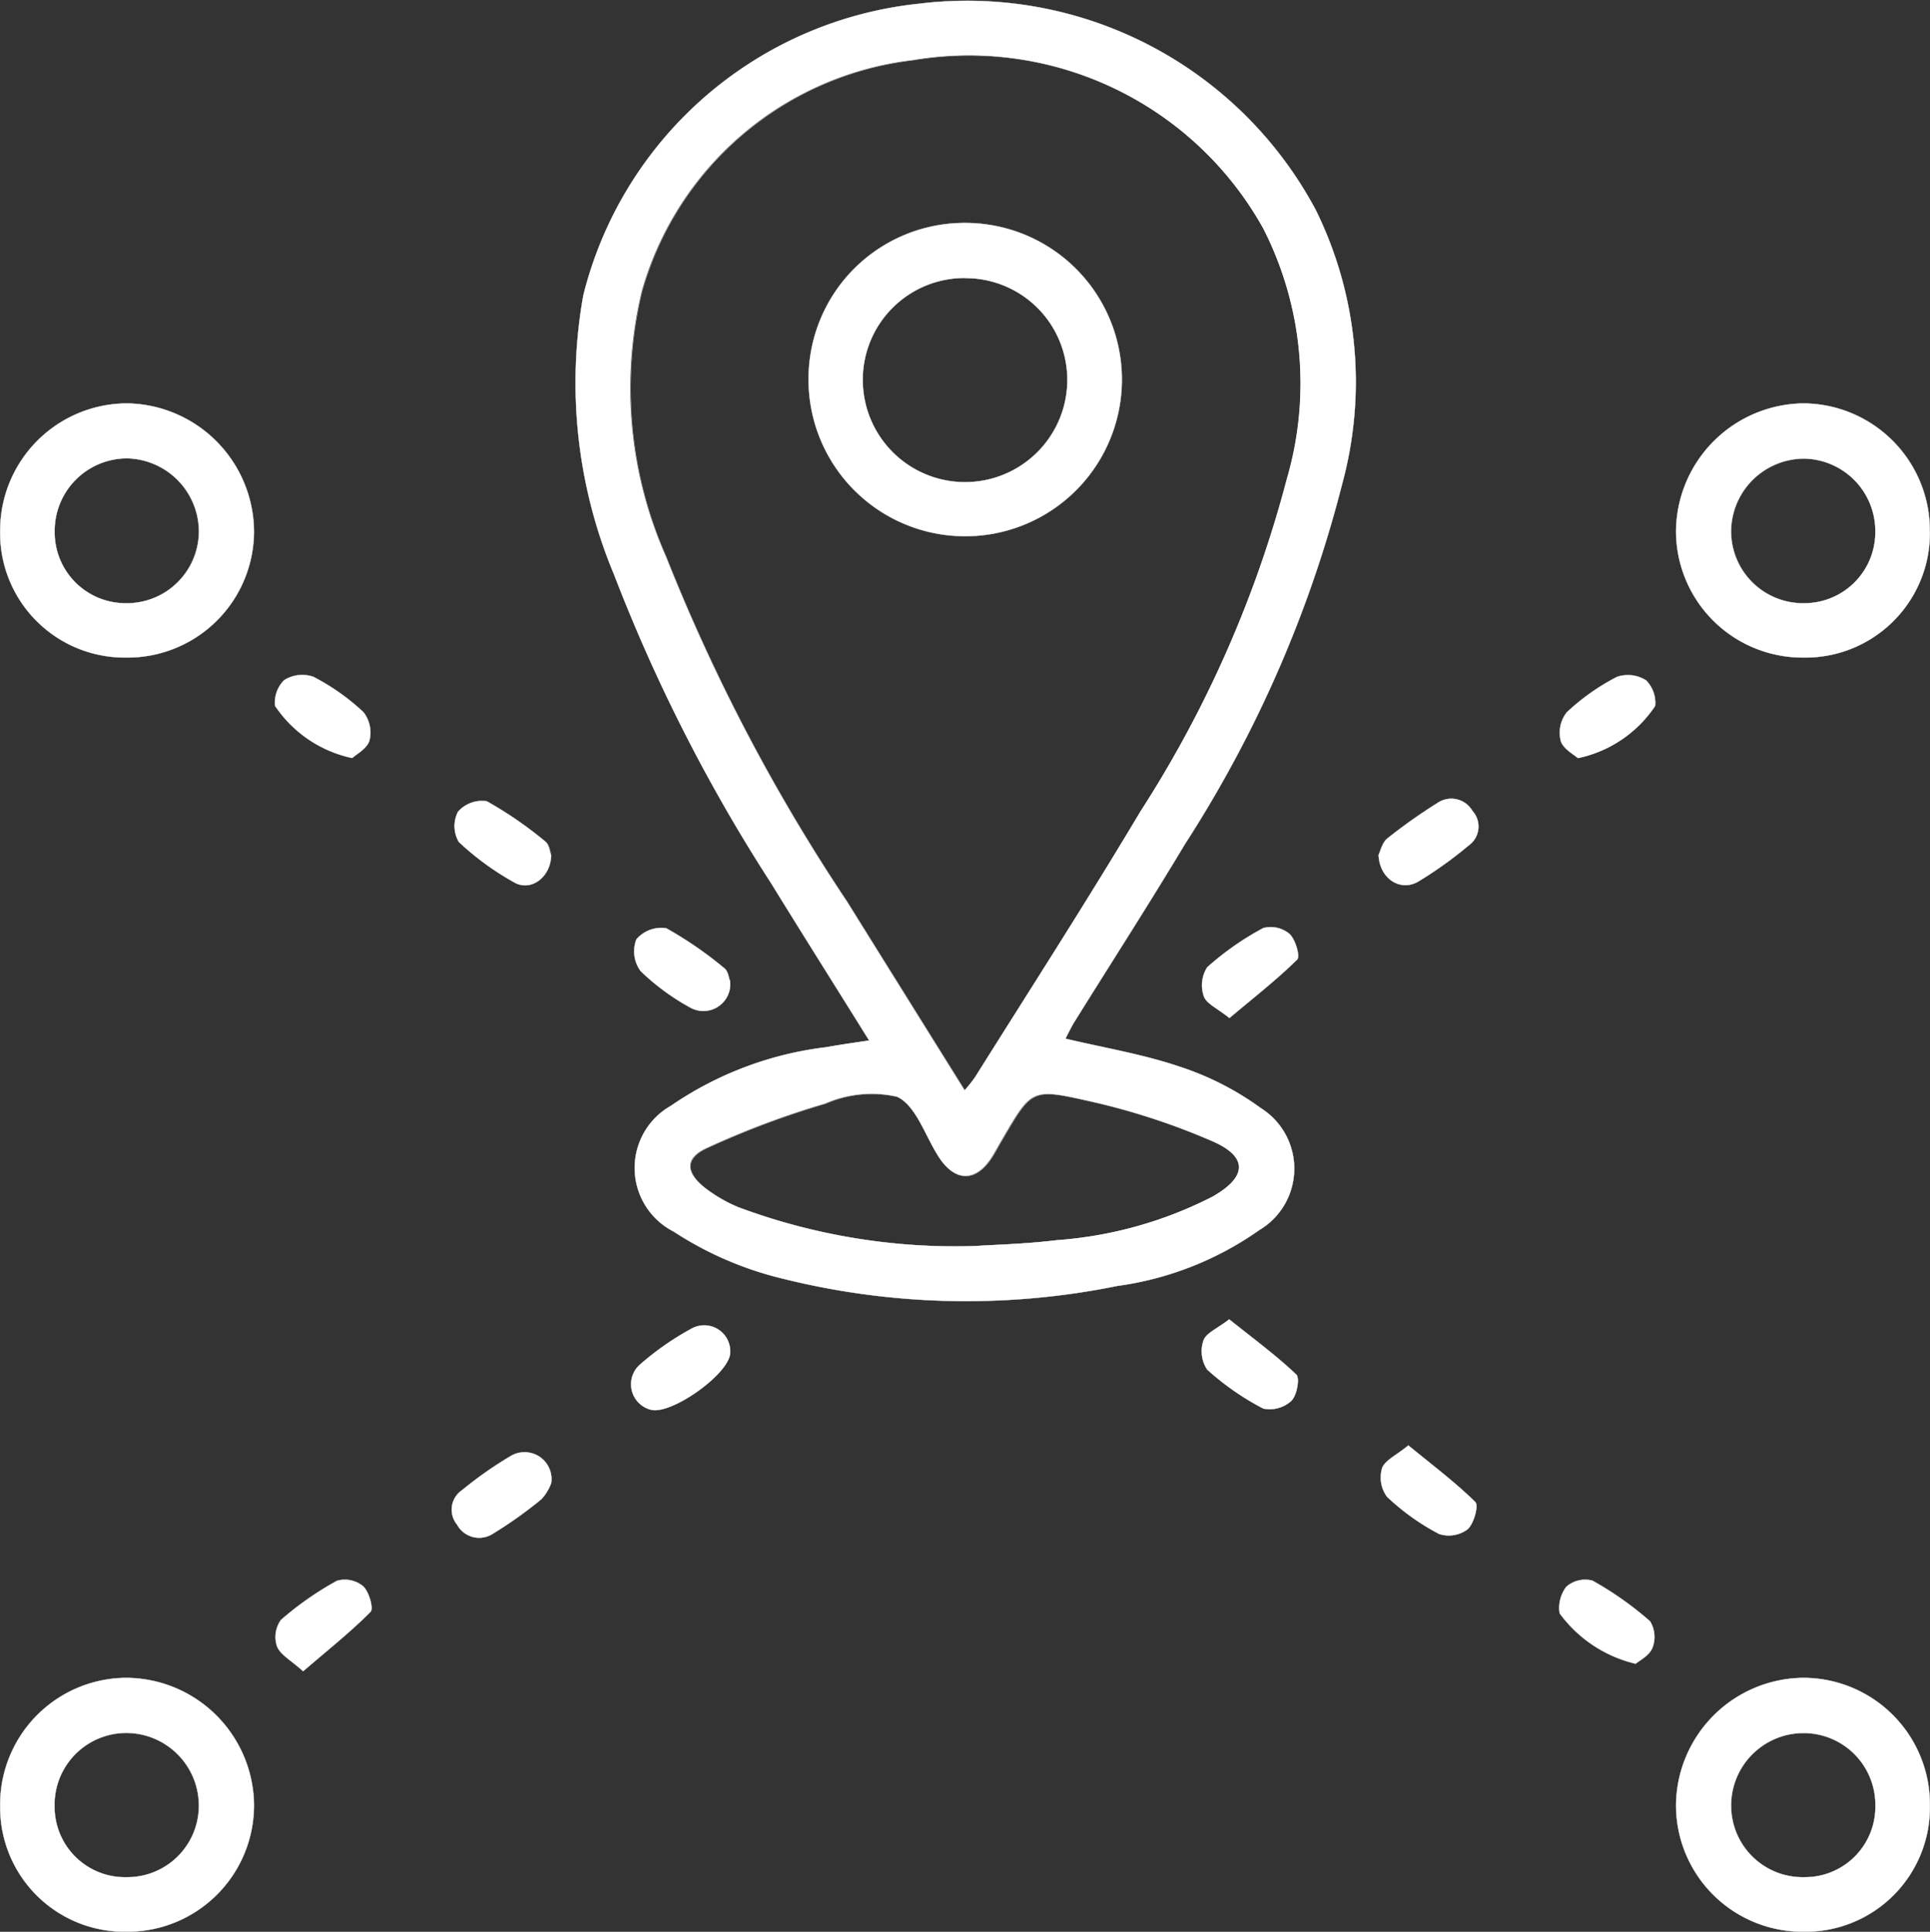 <svg xmlns="http://www.w3.org/2000/svg" width="45.28" height="45.33" viewBox="0 0 45.28 45.33">
  <rect x="0" y="0" width="45.28" height="45.33" fill="#333333" stroke="none"/>
  <g id="Group_537" data-name="Group 537" transform="translate(-20413.726 -2598.445)">
    <path id="Path_58" data-name="Path 58" d="M30.063,190.818c-.8-1.285-1.556-2.482-2.3-3.691a39.38,39.38,0,0,1-3.685-7.242,11.649,11.649,0,0,1-.723-6.556,9.091,9.091,0,0,1,7.866-6.841,9.266,9.266,0,0,1,9.32,4.845,9.126,9.126,0,0,1,.619,6.411,28.554,28.554,0,0,1-3.69,8.459c-.838,1.4-1.727,2.779-2.591,4.168-.083.133-.148.277-.215.4.917.218,1.823.367,2.681.658a6.8,6.8,0,0,1,1.9.97,1.676,1.676,0,0,1-.034,2.864,7.543,7.543,0,0,1-3.328,1.31,17.8,17.8,0,0,1-8.069-.227,8.146,8.146,0,0,1-2.338-1.048,1.675,1.675,0,0,1-.066-2.951,8.144,8.144,0,0,1,3.644-1.375c.3-.057.6-.1,1-.159m2.244,1.169a3.468,3.468,0,0,0,.25-.316c1.3-2.073,2.623-4.127,3.875-6.227a27.063,27.063,0,0,0,3.437-7.81,8,8,0,0,0-.555-5.87,7.9,7.9,0,0,0-8.217-3.952,7.523,7.523,0,0,0-6.364,5.426,9.741,9.741,0,0,0,.568,6.227,43.238,43.238,0,0,0,4.25,8.1c.91,1.464,1.823,2.926,2.756,4.423m.263,3.652c.433-.029,1.171-.046,1.9-.136a9.509,9.509,0,0,0,3.658-1.024c.8-.457.837-.923.009-1.292a16.041,16.041,0,0,0-3-.969c-1.263-.285-1.276-.227-1.943.91-.073.124-.142.251-.215.374-.392.66-.91.654-1.309,0-.3-.484-.516-1.169-.951-1.367a2.713,2.713,0,0,0-1.679.161,20.257,20.257,0,0,0-2.8,1.052c-.5.237-.475.569-.036.92a3.441,3.441,0,0,0,.787.459,14.558,14.558,0,0,0,5.579.913" transform="translate(20404.057 2432.046)" fill="#fff"/>
    <path id="Path_59" data-name="Path 59" d="M30.063,190.818c-.8-1.285-1.556-2.482-2.3-3.691a39.38,39.38,0,0,1-3.685-7.242,11.649,11.649,0,0,1-.723-6.556,9.091,9.091,0,0,1,7.866-6.841,9.266,9.266,0,0,1,9.32,4.845,9.126,9.126,0,0,1,.619,6.411,28.554,28.554,0,0,1-3.69,8.459c-.838,1.4-1.727,2.779-2.591,4.168-.083.133-.148.277-.215.4.917.218,1.823.367,2.681.658a6.8,6.8,0,0,1,1.9.97,1.676,1.676,0,0,1-.034,2.864,7.543,7.543,0,0,1-3.328,1.31,17.8,17.8,0,0,1-8.069-.227,8.146,8.146,0,0,1-2.338-1.048,1.675,1.675,0,0,1-.066-2.951,8.144,8.144,0,0,1,3.644-1.375C29.359,190.92,29.66,190.881,30.063,190.818Zm2.244,1.169a3.468,3.468,0,0,0,.25-.316c1.3-2.073,2.623-4.127,3.875-6.227a27.063,27.063,0,0,0,3.437-7.81,8,8,0,0,0-.555-5.87,7.9,7.9,0,0,0-8.217-3.952,7.523,7.523,0,0,0-6.364,5.426,9.741,9.741,0,0,0,.568,6.227,43.238,43.238,0,0,0,4.25,8.1C30.461,189.028,31.374,190.49,32.307,191.987Zm.263,3.652c.433-.029,1.171-.046,1.9-.136a9.509,9.509,0,0,0,3.658-1.024c.8-.457.837-.923.009-1.292a16.041,16.041,0,0,0-3-.969c-1.263-.285-1.276-.227-1.943.91-.073.124-.142.251-.215.374-.392.66-.91.654-1.309,0-.3-.484-.516-1.169-.951-1.367a2.713,2.713,0,0,0-1.679.161,20.257,20.257,0,0,0-2.8,1.052c-.5.237-.475.569-.036.92a3.441,3.441,0,0,0,.787.459A14.558,14.558,0,0,0,32.57,195.639Z" transform="translate(20404.057 2432.046)" fill="none" stroke="#fff" stroke-miterlimit="10" stroke-width="0.007"/>
    <path id="Path_60" data-name="Path 60" d="M51.976,211.726a2.969,2.969,0,0,1-2.985-2.97,3.014,3.014,0,0,1,2.988-2.986,2.972,2.972,0,0,1,2.967,2.99,2.918,2.918,0,0,1-2.97,2.966M52,210.448a1.653,1.653,0,0,0,1.668-1.683,1.684,1.684,0,0,0-1.711-1.7,1.7,1.7,0,0,0-1.674,1.746A1.679,1.679,0,0,0,52,210.448" transform="translate(20404.057 2432.046)" fill="#fff"/>
    <path id="Path_61" data-name="Path 61" d="M51.976,211.726a2.969,2.969,0,0,1-2.985-2.97,3.014,3.014,0,0,1,2.988-2.986,2.972,2.972,0,0,1,2.967,2.99A2.918,2.918,0,0,1,51.976,211.726ZM52,210.448a1.653,1.653,0,0,0,1.668-1.683,1.684,1.684,0,0,0-1.711-1.7,1.7,1.7,0,0,0-1.674,1.746A1.679,1.679,0,0,0,52,210.448Z" transform="translate(20404.057 2432.046)" fill="none" stroke="#fff" stroke-miterlimit="10" stroke-width="0.007"/>
    <path id="Path_62" data-name="Path 62" d="M12.662,211.726a2.92,2.92,0,0,1-2.989-2.946,2.974,2.974,0,0,1,2.947-3.01,3.013,3.013,0,0,1,3.008,2.966,2.969,2.969,0,0,1-2.966,2.99m-.02-1.278a1.679,1.679,0,0,0,1.693-1.664,1.706,1.706,0,0,0-1.7-1.722,1.684,1.684,0,0,0-1.686,1.727,1.652,1.652,0,0,0,1.691,1.659" transform="translate(20404.057 2432.046)" fill="#fff"/>
    <path id="Path_63" data-name="Path 63" d="M12.662,211.726a2.92,2.92,0,0,1-2.989-2.946,2.974,2.974,0,0,1,2.947-3.01,3.013,3.013,0,0,1,3.008,2.966A2.969,2.969,0,0,1,12.662,211.726Zm-.02-1.278a1.679,1.679,0,0,0,1.693-1.664,1.706,1.706,0,0,0-1.7-1.722,1.684,1.684,0,0,0-1.686,1.727A1.652,1.652,0,0,0,12.642,210.448Z" transform="translate(20404.057 2432.046)" fill="none" stroke="#fff" stroke-miterlimit="10" stroke-width="0.007"/>
    <path id="Path_64" data-name="Path 64" d="M12.623,181.828a2.923,2.923,0,0,1-2.95-2.986,2.985,2.985,0,0,1,2.986-2.977,3.025,3.025,0,0,1,2.969,3.011,2.968,2.968,0,0,1-3.005,2.952m-1.672-2.961a1.664,1.664,0,0,0,1.668,1.687,1.691,1.691,0,0,0,1.717-1.7,1.723,1.723,0,0,0-1.676-1.7,1.7,1.7,0,0,0-1.709,1.711" transform="translate(20404.057 2432.046)" fill="#fff"/>
    <path id="Path_65" data-name="Path 65" d="M12.623,181.828a2.923,2.923,0,0,1-2.95-2.986,2.985,2.985,0,0,1,2.986-2.977,3.025,3.025,0,0,1,2.969,3.011A2.968,2.968,0,0,1,12.623,181.828Zm-1.672-2.961a1.664,1.664,0,0,0,1.668,1.687,1.691,1.691,0,0,0,1.717-1.7,1.723,1.723,0,0,0-1.676-1.7A1.7,1.7,0,0,0,10.951,178.867Z" transform="translate(20404.057 2432.046)" fill="none" stroke="#fff" stroke-miterlimit="10" stroke-width="0.007"/>
    <path id="Path_66" data-name="Path 66" d="M54.946,178.875a2.923,2.923,0,0,1-2.983,2.953,2.97,2.97,0,0,1-2.972-2.985,3.025,3.025,0,0,1,3-2.978,2.985,2.985,0,0,1,2.953,3.01m-1.278-.015a1.7,1.7,0,0,0-1.662-1.7,1.718,1.718,0,0,0-1.723,1.7,1.689,1.689,0,0,0,1.723,1.694,1.667,1.667,0,0,0,1.662-1.694" transform="translate(20404.057 2432.046)" fill="#fff"/>
    <path id="Path_67" data-name="Path 67" d="M54.946,178.875a2.923,2.923,0,0,1-2.983,2.953,2.97,2.97,0,0,1-2.972-2.985,3.025,3.025,0,0,1,3-2.978A2.985,2.985,0,0,1,54.946,178.875Zm-1.278-.015a1.7,1.7,0,0,0-1.662-1.7,1.718,1.718,0,0,0-1.723,1.7,1.689,1.689,0,0,0,1.723,1.694A1.667,1.667,0,0,0,53.668,178.86Z" transform="translate(20404.057 2432.046)" fill="none" stroke="#fff" stroke-miterlimit="10" stroke-width="0.007"/>
    <path id="Path_68" data-name="Path 68" d="M16.781,205.614c-.286-.258-.532-.385-.611-.581a.684.684,0,0,1,.09-.621,7.4,7.4,0,0,1,1.315-.919.674.674,0,0,1,.614.128c.137.129.25.522.172.6-.476.479-1.009.9-1.58,1.393" transform="translate(20404.057 2432.046)" fill="#fff"/>
    <path id="Path_69" data-name="Path 69" d="M16.781,205.614c-.286-.258-.532-.385-.611-.581a.684.684,0,0,1,.09-.621,7.4,7.4,0,0,1,1.315-.919.674.674,0,0,1,.614.128c.137.129.25.522.172.6C17.885,204.7,17.352,205.123,16.781,205.614Z" transform="translate(20404.057 2432.046)" fill="none" stroke="#fff" stroke-miterlimit="10" stroke-width="0.007"/>
    <path id="Path_70" data-name="Path 70" d="M48.043,205.438a3.086,3.086,0,0,1-1.783-1.184.817.817,0,0,1,.158-.622.672.672,0,0,1,.609-.144,7.787,7.787,0,0,1,1.353.954.7.7,0,0,1,.055.626c-.073.181-.309.3-.392.37" transform="translate(20404.057 2432.046)" fill="#fff"/>
    <path id="Path_71" data-name="Path 71" d="M48.043,205.438a3.086,3.086,0,0,1-1.783-1.184.817.817,0,0,1,.158-.622.672.672,0,0,1,.609-.144,7.787,7.787,0,0,1,1.353.954.7.7,0,0,1,.055.626C48.362,205.249,48.126,205.365,48.043,205.438Z" transform="translate(20404.057 2432.046)" fill="none" stroke="#fff" stroke-miterlimit="10" stroke-width="0.007"/>
    <path id="Path_72" data-name="Path 72" d="M22.6,186.459c-.009.528-.477.867-.866.645a6.546,6.546,0,0,1-1.3-.949.736.736,0,0,1-.019-.708.747.747,0,0,1,.674-.246,9.116,9.116,0,0,1,1.367.94c.1.074.113.253.139.318" transform="translate(20404.057 2432.046)" fill="#fff"/>
    <path id="Path_73" data-name="Path 73" d="M22.6,186.459c-.009.528-.477.867-.866.645a6.546,6.546,0,0,1-1.3-.949.736.736,0,0,1-.019-.708.747.747,0,0,1,.674-.246,9.116,9.116,0,0,1,1.367.94C22.561,186.215,22.577,186.394,22.6,186.459Z" transform="translate(20404.057 2432.046)" fill="none" stroke="#fff" stroke-miterlimit="10" stroke-width="0.007"/>
    <path id="Path_74" data-name="Path 74" d="M26.8,198.14c-.009.493-1.411,1.488-1.878,1.333a.616.616,0,0,1-.256-1.038,6.666,6.666,0,0,1,1.229-.86.61.61,0,0,1,.905.565" transform="translate(20404.057 2432.046)" fill="#fff"/>
    <path id="Path_75" data-name="Path 75" d="M26.8,198.14c-.009.493-1.411,1.488-1.878,1.333a.616.616,0,0,1-.256-1.038,6.666,6.666,0,0,1,1.229-.86A.61.61,0,0,1,26.8,198.14Z" transform="translate(20404.057 2432.046)" fill="none" stroke="#fff" stroke-miterlimit="10" stroke-width="0.007"/>
    <path id="Path_76" data-name="Path 76" d="M38.509,197.359c.551.442,1.09.837,1.571,1.293.089.085.014.492-.115.617a.748.748,0,0,1-.658.181,6.237,6.237,0,0,1-1.316-.915.774.774,0,0,1-.086-.682c.061-.175.326-.279.6-.494" transform="translate(20404.057 2432.046)" fill="#fff"/>
    <path id="Path_77" data-name="Path 77" d="M38.509,197.359c.551.442,1.09.837,1.571,1.293.089.085.014.492-.115.617a.748.748,0,0,1-.658.181,6.237,6.237,0,0,1-1.316-.915.774.774,0,0,1-.086-.682C37.966,197.678,38.231,197.574,38.509,197.359Z" transform="translate(20404.057 2432.046)" fill="none" stroke="#fff" stroke-miterlimit="10" stroke-width="0.007"/>
    <path id="Path_78" data-name="Path 78" d="M26.794,189.4a.629.629,0,0,1-.93.641,5.364,5.364,0,0,1-1.164-.856.78.78,0,0,1-.1-.743.768.768,0,0,1,.7-.261,8.979,8.979,0,0,1,1.363.939c.085.065.1.221.124.28" transform="translate(20404.057 2432.046)" fill="#fff"/>
    <path id="Path_79" data-name="Path 79" d="M26.794,189.4a.629.629,0,0,1-.93.641,5.364,5.364,0,0,1-1.164-.856.78.78,0,0,1-.1-.743.768.768,0,0,1,.7-.261,8.979,8.979,0,0,1,1.363.939C26.755,189.187,26.77,189.343,26.794,189.4Z" transform="translate(20404.057 2432.046)" fill="none" stroke="#fff" stroke-miterlimit="10" stroke-width="0.007"/>
    <path id="Path_80" data-name="Path 80" d="M38.513,190.286c-.285-.229-.541-.336-.6-.511a.781.781,0,0,1,.08-.68,6.77,6.77,0,0,1,1.313-.918.686.686,0,0,1,.618.139c.138.13.253.526.176.6-.482.475-1.02.893-1.585,1.369" transform="translate(20404.057 2432.046)" fill="#fff"/>
    <path id="Path_81" data-name="Path 81" d="M38.513,190.286c-.285-.229-.541-.336-.6-.511a.781.781,0,0,1,.08-.68,6.77,6.77,0,0,1,1.313-.918.686.686,0,0,1,.618.139c.138.13.253.526.176.6C39.616,189.392,39.078,189.81,38.513,190.286Z" transform="translate(20404.057 2432.046)" fill="none" stroke="#fff" stroke-miterlimit="10" stroke-width="0.007"/>
    <path id="Path_82" data-name="Path 82" d="M22.6,201.2a1.119,1.119,0,0,1-.227.375,9.918,9.918,0,0,1-1.136.809.589.589,0,0,1-.844-.21.551.551,0,0,1,.121-.811,8.971,8.971,0,0,1,1.141-.8.631.631,0,0,1,.945.638" transform="translate(20404.057 2432.046)" fill="#fff"/>
    <path id="Path_83" data-name="Path 83" d="M22.6,201.2a1.119,1.119,0,0,1-.227.375,9.918,9.918,0,0,1-1.136.809.589.589,0,0,1-.844-.21.551.551,0,0,1,.121-.811,8.971,8.971,0,0,1,1.141-.8A.631.631,0,0,1,22.6,201.2Z" transform="translate(20404.057 2432.046)" fill="none" stroke="#fff" stroke-miterlimit="10" stroke-width="0.007"/>
    <path id="Path_84" data-name="Path 84" d="M42.711,200.316c.566.466,1.1.865,1.57,1.329.083.081-.034.508-.181.638a.735.735,0,0,1-.67.109,5.5,5.5,0,0,1-1.217-.869.762.762,0,0,1-.118-.672c.066-.187.334-.3.616-.535" transform="translate(20404.057 2432.046)" fill="#fff"/>
    <path id="Path_85" data-name="Path 85" d="M42.711,200.316c.566.466,1.1.865,1.57,1.329.083.081-.034.508-.181.638a.735.735,0,0,1-.67.109,5.5,5.5,0,0,1-1.217-.869.762.762,0,0,1-.118-.672C42.161,200.664,42.429,200.548,42.711,200.316Z" transform="translate(20404.057 2432.046)" fill="none" stroke="#fff" stroke-miterlimit="10" stroke-width="0.007"/>
    <path id="Path_86" data-name="Path 86" d="M42.013,186.457c.043-.084.084-.286.207-.385a12.876,12.876,0,0,1,1.186-.838.57.57,0,0,1,.805.19.544.544,0,0,1-.088.815,9.465,9.465,0,0,1-1.18.845c-.416.245-.91-.064-.93-.627" transform="translate(20404.057 2432.046)" fill="#fff"/>
    <path id="Path_87" data-name="Path 87" d="M42.013,186.457c.043-.084.084-.286.207-.385a12.876,12.876,0,0,1,1.186-.838.57.57,0,0,1,.805.19.544.544,0,0,1-.088.815,9.465,9.465,0,0,1-1.18.845C42.527,187.329,42.033,187.02,42.013,186.457Z" transform="translate(20404.057 2432.046)" fill="none" stroke="#fff" stroke-miterlimit="10" stroke-width="0.007"/>
    <path id="Path_88" data-name="Path 88" d="M46.686,184.186c-.089-.083-.346-.215-.4-.406a.775.775,0,0,1,.141-.665,5.214,5.214,0,0,1,1.177-.832.793.793,0,0,1,.683.081.744.744,0,0,1,.213.6,2.888,2.888,0,0,1-1.81,1.225" transform="translate(20404.057 2432.046)" fill="#fff"/>
    <path id="Path_89" data-name="Path 89" d="M46.686,184.186c-.089-.083-.346-.215-.4-.406a.775.775,0,0,1,.141-.665,5.214,5.214,0,0,1,1.177-.832.793.793,0,0,1,.683.081.744.744,0,0,1,.213.6A2.888,2.888,0,0,1,46.686,184.186Z" transform="translate(20404.057 2432.046)" fill="none" stroke="#fff" stroke-miterlimit="10" stroke-width="0.007"/>
    <path id="Path_90" data-name="Path 90" d="M17.933,184.186a2.905,2.905,0,0,1-1.811-1.226.742.742,0,0,1,.214-.6.793.793,0,0,1,.683-.08,5.21,5.21,0,0,1,1.177.831.778.778,0,0,1,.14.666c-.058.191-.314.323-.4.406" transform="translate(20404.057 2432.046)" fill="#fff"/>
    <path id="Path_91" data-name="Path 91" d="M17.933,184.186a2.905,2.905,0,0,1-1.811-1.226.742.742,0,0,1,.214-.6.793.793,0,0,1,.683-.08,5.21,5.21,0,0,1,1.177.831.778.778,0,0,1,.14.666C18.278,183.971,18.022,184.1,17.933,184.186Z" transform="translate(20404.057 2432.046)" fill="none" stroke="#fff" stroke-miterlimit="10" stroke-width="0.007"/>
    <path id="Path_92" data-name="Path 92" d="M32.309,171.631a3.675,3.675,0,1,1-3.67,3.666,3.659,3.659,0,0,1,3.67-3.666m.013,1.291A2.387,2.387,0,0,0,29.91,175.3a2.4,2.4,0,0,0,4.8.026,2.387,2.387,0,0,0-2.387-2.4" transform="translate(20404.057 2432.046)" fill="#fff"/>
    <path id="Path_93" data-name="Path 93" d="M32.309,171.631a3.675,3.675,0,1,1-3.67,3.666A3.659,3.659,0,0,1,32.309,171.631Zm.013,1.291A2.387,2.387,0,0,0,29.91,175.3a2.4,2.4,0,0,0,4.8.026A2.387,2.387,0,0,0,32.322,172.922Z" transform="translate(20404.057 2432.046)" fill="none" stroke="#fff" stroke-miterlimit="10" stroke-width="0.007"/>
  </g>
</svg>
